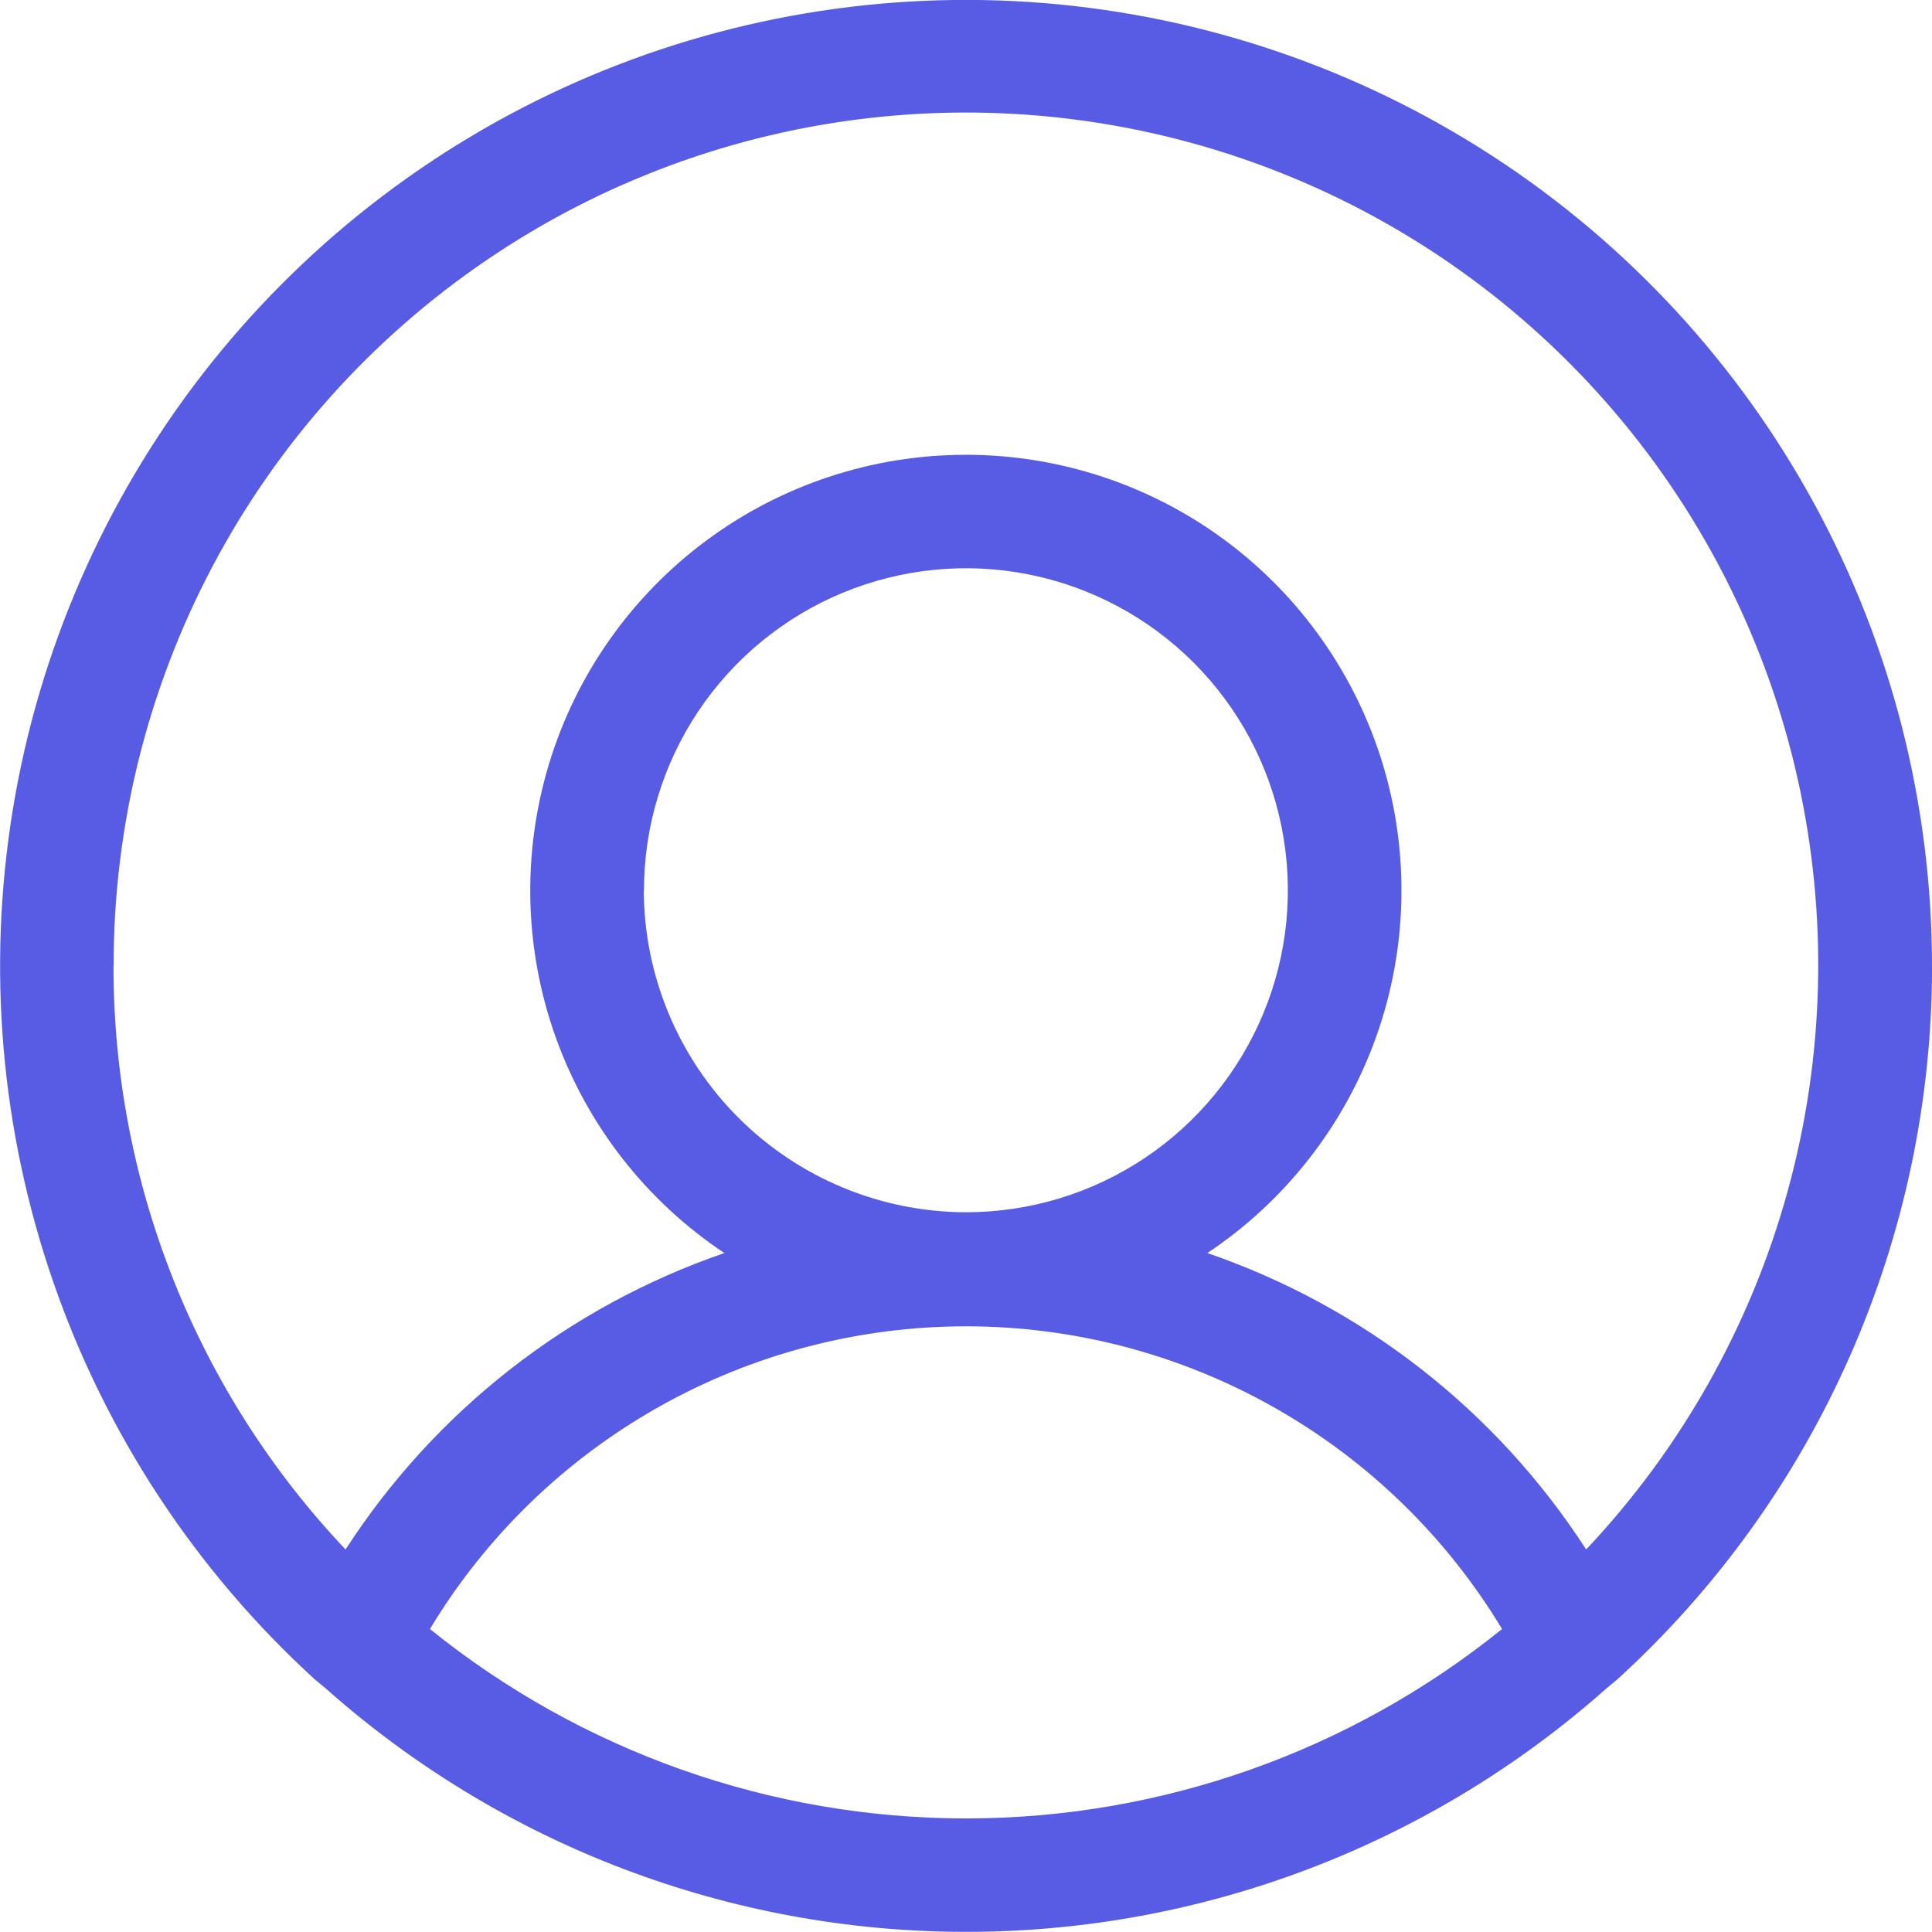 <?xml version="1.0" encoding="UTF-8"?>
<svg fill="none" viewBox="0 0 28 28" xmlns="http://www.w3.org/2000/svg">
<path d="m28 14.001c1e-4 -2.329-0.581-4.622-1.69-6.67-1.109-2.048-2.712-3.787-4.663-5.059-1.951-1.272-4.188-2.037-6.51-2.227-2.321-0.189-4.653 0.204-6.784 1.143-2.131 0.94-3.994 2.396-5.42 4.237-1.426 1.841-2.37 4.01-2.747 6.308-0.377 2.299-0.174 4.655 0.589 6.855 0.763 2.2 2.064 4.176 3.783 5.747l0.165 0.137c2.557 2.271 5.858 3.526 9.278 3.526s6.721-1.254 9.278-3.526l0.165-0.137c1.437-1.311 2.585-2.907 3.369-4.687s1.189-3.704 1.188-5.649zm-26.353 0c-0.003-2.017 0.488-4.003 1.43-5.787s2.306-3.309 3.973-4.443c1.667-1.135 3.587-1.844 5.591-2.065 2.004-0.222 4.033 0.051 5.907 0.793s3.539 1.933 4.848 3.468c1.309 1.534 2.222 3.366 2.66 5.334 0.438 1.969 0.388 4.014-0.147 5.959s-1.538 3.729-2.921 5.196c-1.297-2.007-3.231-3.52-5.49-4.296 1.128-0.751 1.984-1.846 2.442-3.121 0.458-1.276 0.493-2.665 0.101-3.962-0.393-1.297-1.192-2.434-2.28-3.242-1.088-0.808-2.408-1.244-3.763-1.244s-2.675 0.436-3.763 1.244c-1.088 0.808-1.888 1.944-2.28 3.242-0.392 1.297-0.357 2.687 0.101 3.962 0.458 1.276 1.314 2.37 2.442 3.121-2.26 0.777-4.193 2.29-5.49 4.296-2.162-2.284-3.365-5.31-3.363-8.455zm7.686-1.098c0-0.923 0.274-1.825 0.786-2.593 0.513-0.767 1.242-1.366 2.094-1.719 0.853-0.353 1.791-0.446 2.696-0.266 0.905 0.18 1.737 0.625 2.389 1.277 0.653 0.653 1.097 1.484 1.277 2.39s0.088 1.844-0.266 2.696-0.951 1.582-1.719 2.095c-0.767 0.513-1.67 0.786-2.593 0.786-1.237-0.004-2.421-0.496-3.296-1.371-0.874-0.875-1.367-2.059-1.371-3.296zm-3.102 10.706c0.807-1.339 1.947-2.446 3.308-3.214 1.361-0.769 2.898-1.173 4.461-1.173s3.1 0.404 4.461 1.173c1.361 0.768 2.501 1.876 3.308 3.214-2.2 1.776-4.941 2.745-7.769 2.745s-5.569-0.969-7.769-2.745z" fill="#585CE5"/>
</svg>
